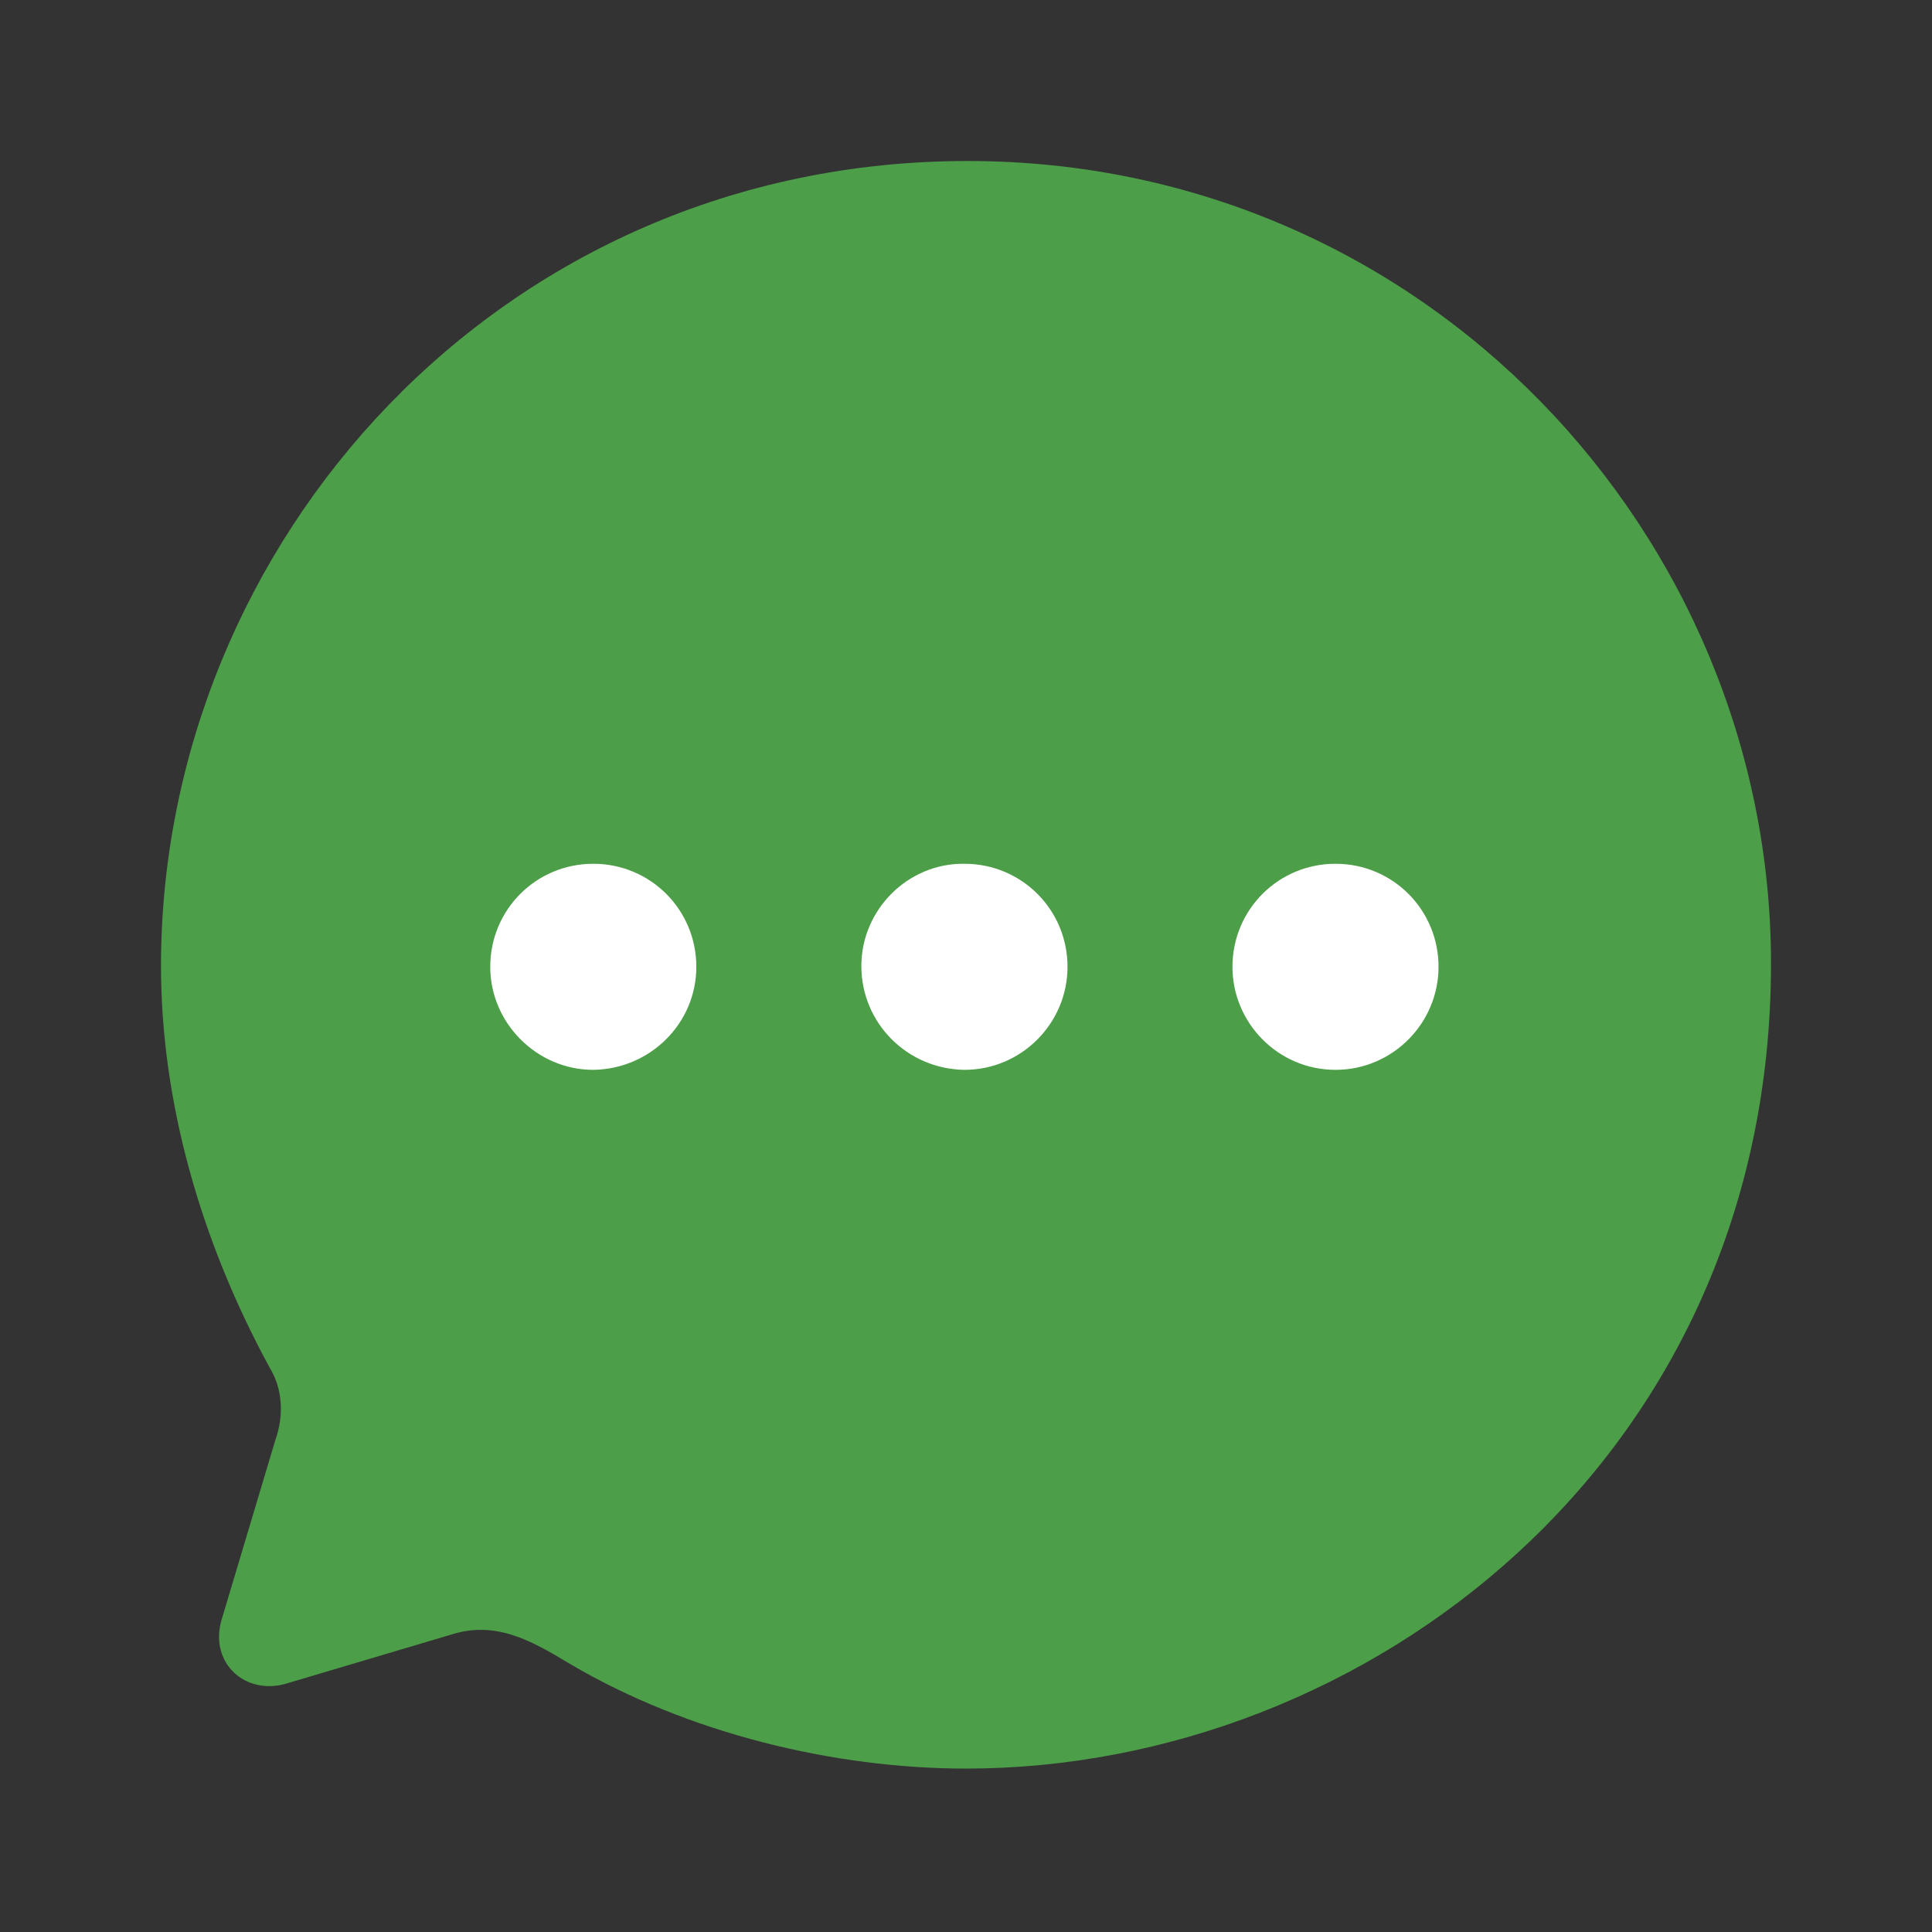 <svg width="24" height="24" viewBox="0 0 24 24" fill="none" xmlns="http://www.w3.org/2000/svg">
<rect x="0" y="0" width="24" height="24" fill="#333333" stroke="none"/>
<path d="M12.02 2C6.21 2 2 6.74 2 12C2 13.68 2.49 15.41 3.35 16.99C3.51 17.25 3.53 17.58 3.42 17.89L2.75 20.13C2.6 20.67 3.06 21.07 3.57 20.91L5.59 20.31C6.14 20.13 6.57 20.36 7.081 20.67C8.541 21.53 10.36 21.97 12 21.97C16.96 21.97 22 18.14 22 11.97C22 6.65 17.7 2 12.02 2Z" fill="url(#paint0_linear_192_2573)"/>
<path fill-rule="evenodd" clip-rule="evenodd" d="M11.98 13.29C11.271 13.28 10.7 12.71 10.7 12C10.7 11.3 11.28 10.72 11.98 10.73C12.691 10.73 13.261 11.3 13.261 12.01C13.261 12.71 12.691 13.29 11.98 13.29ZM7.37 13.29C6.67 13.29 6.09 12.71 6.09 12.01C6.09 11.3 6.66 10.73 7.37 10.73C8.08 10.73 8.65 11.3 8.65 12.01C8.65 12.71 8.08 13.28 7.37 13.29ZM15.31 12.01C15.31 12.71 15.88 13.29 16.59 13.29C17.3 13.29 17.87 12.71 17.87 12.01C17.87 11.3 17.3 10.73 16.59 10.73C15.88 10.73 15.31 11.3 15.31 12.01Z" fill="white"/>
<defs>
<linearGradient id="paint0_linear_192_2573" x1="2" y1="0.774" x2="25.087" y2="4.356" gradientUnits="userSpaceOnUse">
<stop stop-color="#4C9E48"/>
<stop offset="1" stop-color="#4C9E48"/>
</linearGradient>
</defs>
</svg>
